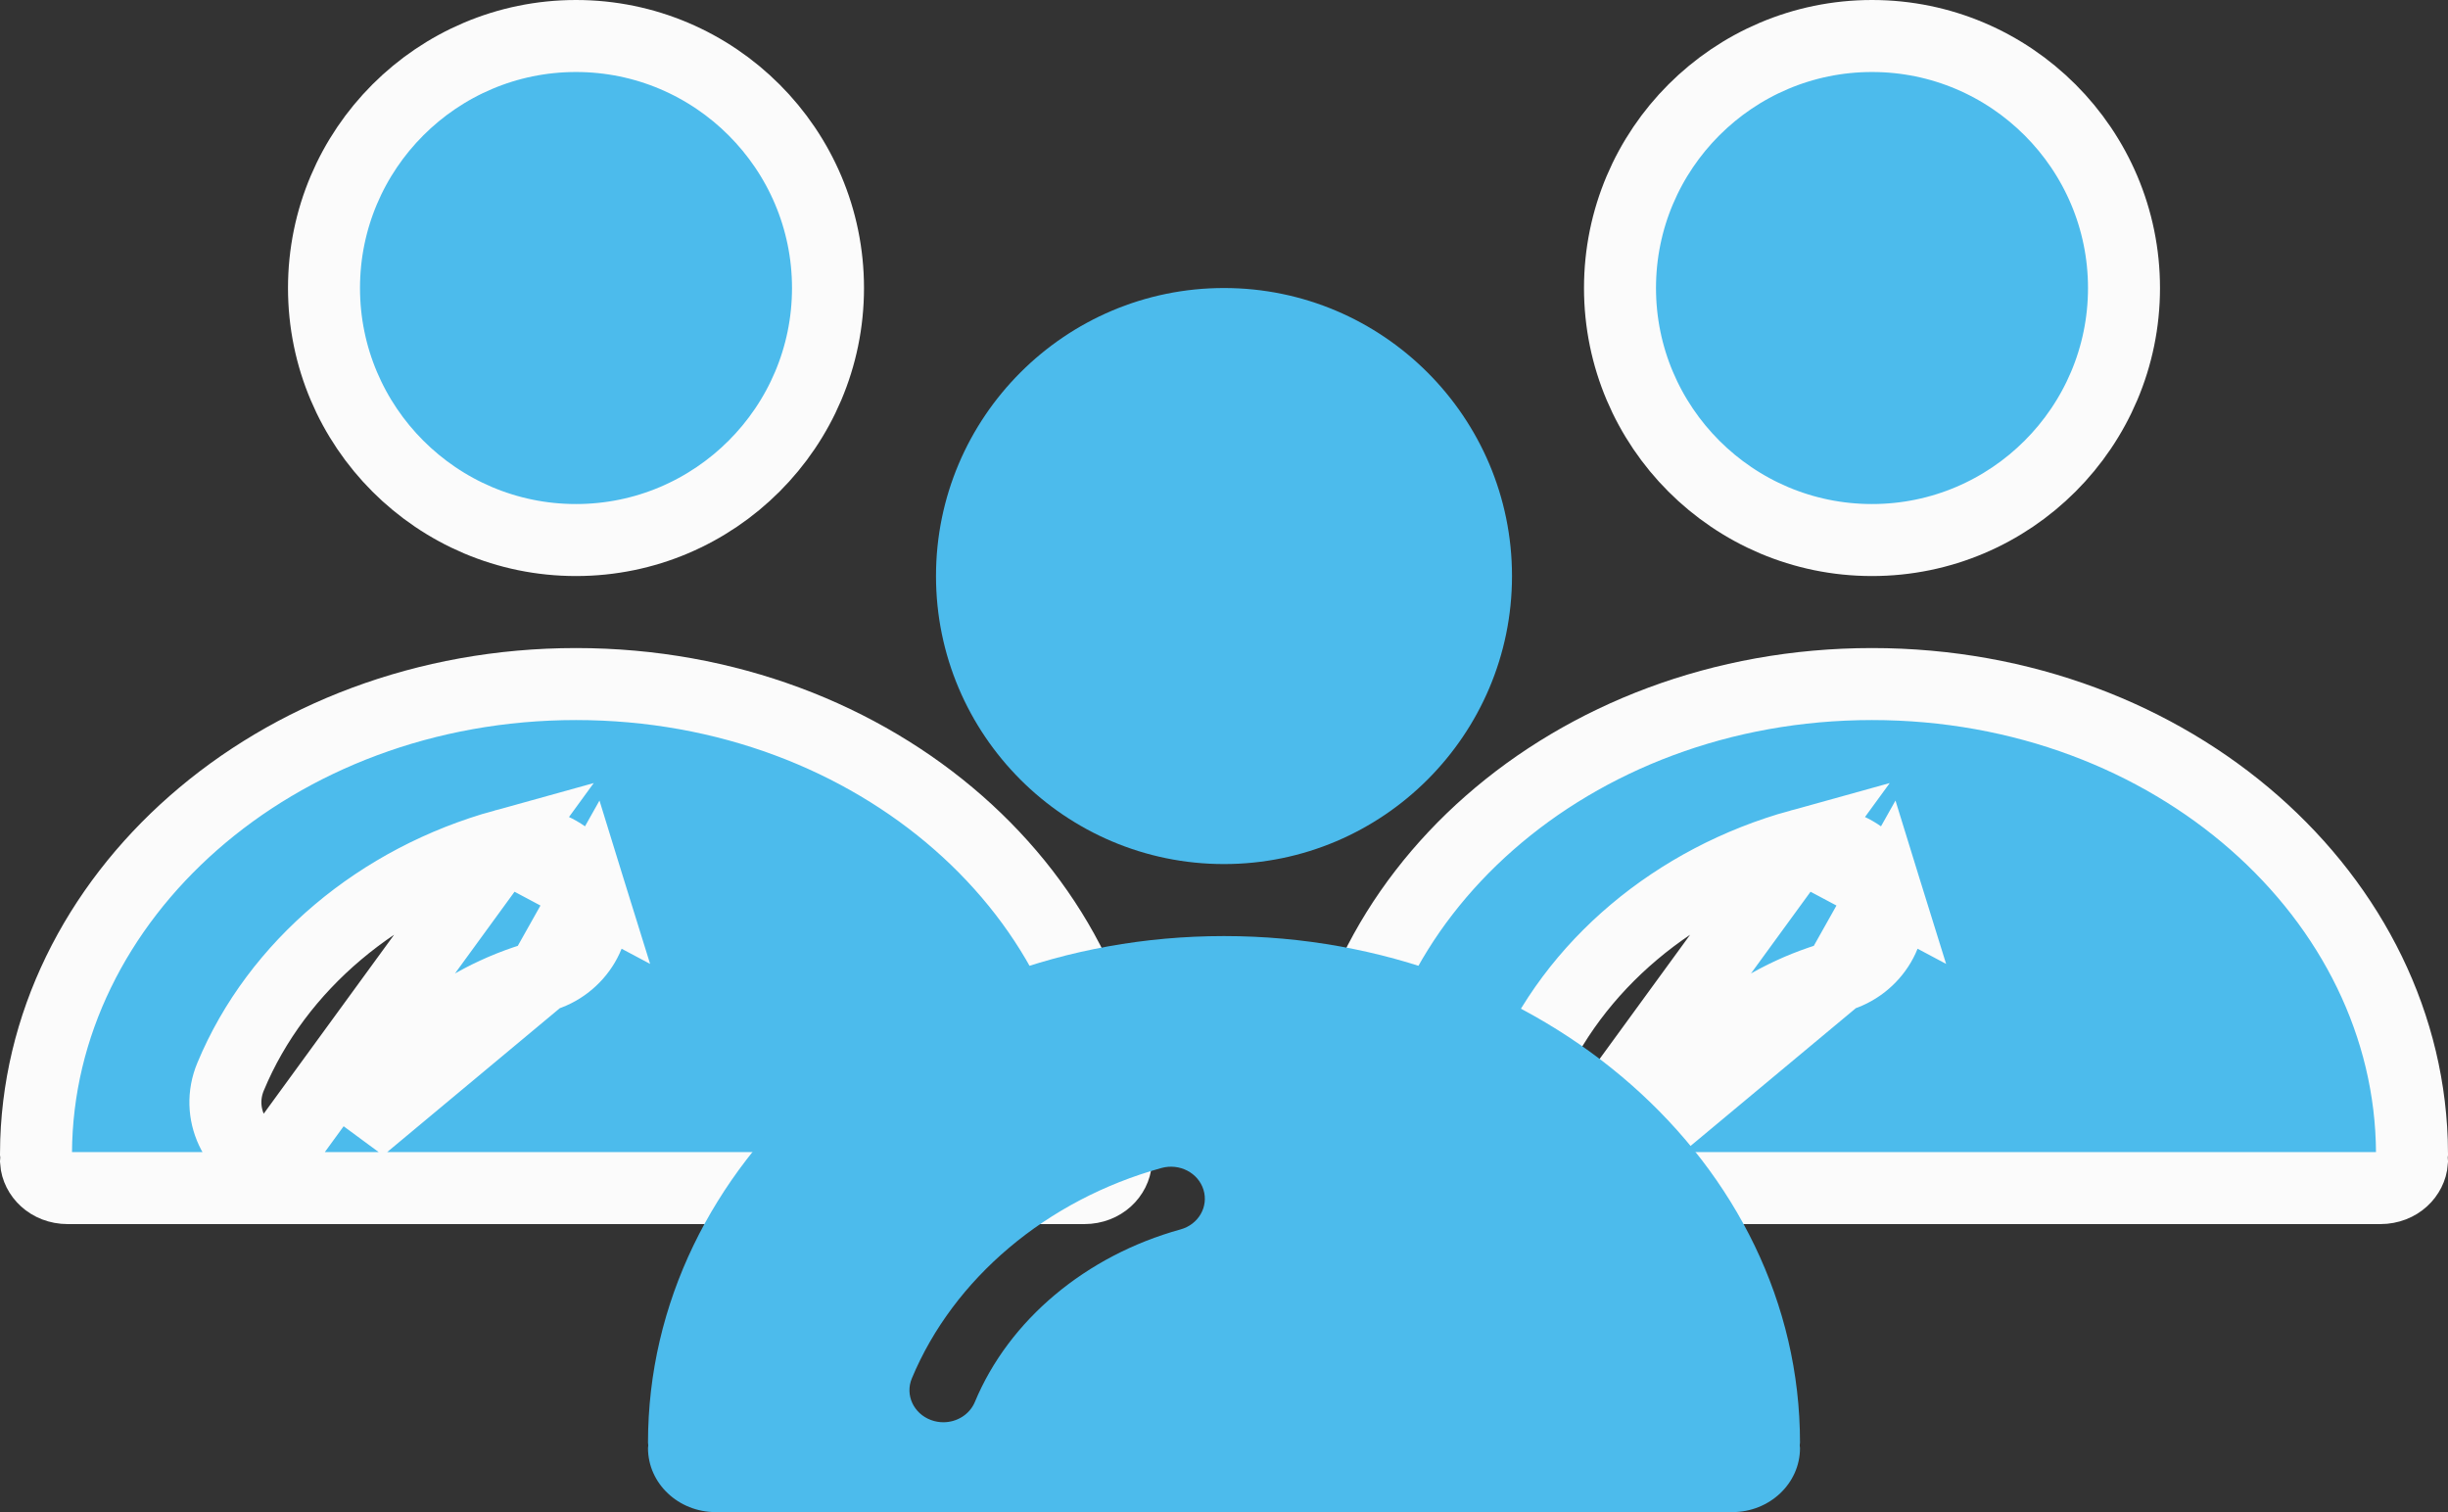 <svg width="34" height="21" viewBox="0 0 34 21" fill="none" xmlns="http://www.w3.org/2000/svg">
<rect x="0" y="0" width="34" height="21" fill="#333333" stroke="none"/>
<path d="M22.5 4C22.5 2.07 24.07 0.5 26 0.5C27.93 0.5 29.5 2.071 29.5 4C29.5 5.929 27.93 7.5 26 7.5C24.07 7.5 22.5 5.93 22.5 4Z" fill="#4CBBEC" stroke="#FBFBFB"/>
<path d="M24.998 11.739L24.999 11.739C25.488 11.604 26.034 11.861 26.193 12.375L24.998 11.739ZM24.998 11.739C23.273 12.216 21.846 13.405 21.203 14.952C20.99 15.461 21.267 16.007 21.755 16.189L24.998 11.739ZM25.529 13.556L25.508 13.562C24.332 13.894 23.406 14.69 23.002 15.662L25.529 13.556ZM25.529 13.556C26.026 13.419 26.357 12.903 26.193 12.375L25.529 13.556ZM18.504 16.089L18.505 16.072L18.504 16.056C18.503 16.036 18.502 16.019 18.5 16.006C18.518 12.474 21.814 9.5 26 9.5C30.186 9.5 33.482 12.474 33.5 16.006C33.498 16.019 33.497 16.036 33.496 16.056L33.495 16.073L33.496 16.089C33.497 16.106 33.498 16.121 33.499 16.133C33.486 16.315 33.319 16.5 33.059 16.5H18.941C18.681 16.5 18.514 16.315 18.501 16.133C18.502 16.121 18.503 16.106 18.504 16.089Z" fill="#4CBBEC" stroke="#FBFBFB"/>
<path d="M4.5 4C4.5 2.07 6.07 0.5 8 0.5C9.93 0.5 11.5 2.071 11.5 4C11.5 5.929 9.93 7.5 8 7.5C6.07 7.5 4.5 5.93 4.5 4Z" fill="#4CBBEC" stroke="#FBFBFB"/>
<path d="M6.998 11.739L6.999 11.739C7.488 11.604 8.034 11.861 8.193 12.375L6.998 11.739ZM6.998 11.739C5.273 12.216 3.846 13.405 3.203 14.952C2.99 15.461 3.267 16.007 3.755 16.189L6.998 11.739ZM7.529 13.556L7.508 13.562C6.332 13.894 5.406 14.69 5.002 15.662L7.529 13.556ZM7.529 13.556C8.027 13.419 8.357 12.903 8.193 12.375L7.529 13.556ZM0.504 16.089L0.504 16.072L0.504 16.056C0.503 16.036 0.502 16.019 0.5 16.006C0.518 12.474 3.814 9.5 8 9.5C12.186 9.5 15.482 12.474 15.5 16.006C15.498 16.019 15.497 16.036 15.496 16.056L15.495 16.073L15.496 16.089C15.497 16.106 15.498 16.121 15.499 16.133C15.486 16.315 15.319 16.5 15.059 16.5H0.941C0.682 16.5 0.514 16.315 0.501 16.133C0.502 16.121 0.503 16.106 0.504 16.089Z" fill="#4CBBEC" stroke="#FBFBFB"/>
<path d="M17 4C14.794 4 13 5.794 13 8C13 10.206 14.794 12 17 12C19.206 12 21 10.205 21 8C21 5.795 19.206 4 17 4Z" fill="#4CBBEC"/>
<path d="M25 20.035C25 16.156 21.411 13 17 13C12.589 13 9 16.156 9 20.035C9 20.048 9.004 20.06 9.004 20.073C9.004 20.086 9 20.098 9 20.111C9 20.602 9.422 21 9.941 21H24.059C24.578 21 25 20.602 25 20.111C25 20.098 24.996 20.086 24.996 20.073C24.996 20.06 25 20.048 25 20.035ZM16.396 17.074C15.08 17.438 14.012 18.334 13.54 19.47C13.467 19.645 13.29 19.752 13.102 19.752C13.045 19.752 12.987 19.742 12.93 19.721C12.688 19.631 12.569 19.373 12.664 19.144C13.242 17.755 14.538 16.662 16.131 16.221C16.382 16.152 16.642 16.287 16.715 16.523C16.788 16.759 16.645 17.006 16.396 17.074L16.396 17.074Z" fill="#4CBBEC"/>
</svg>
